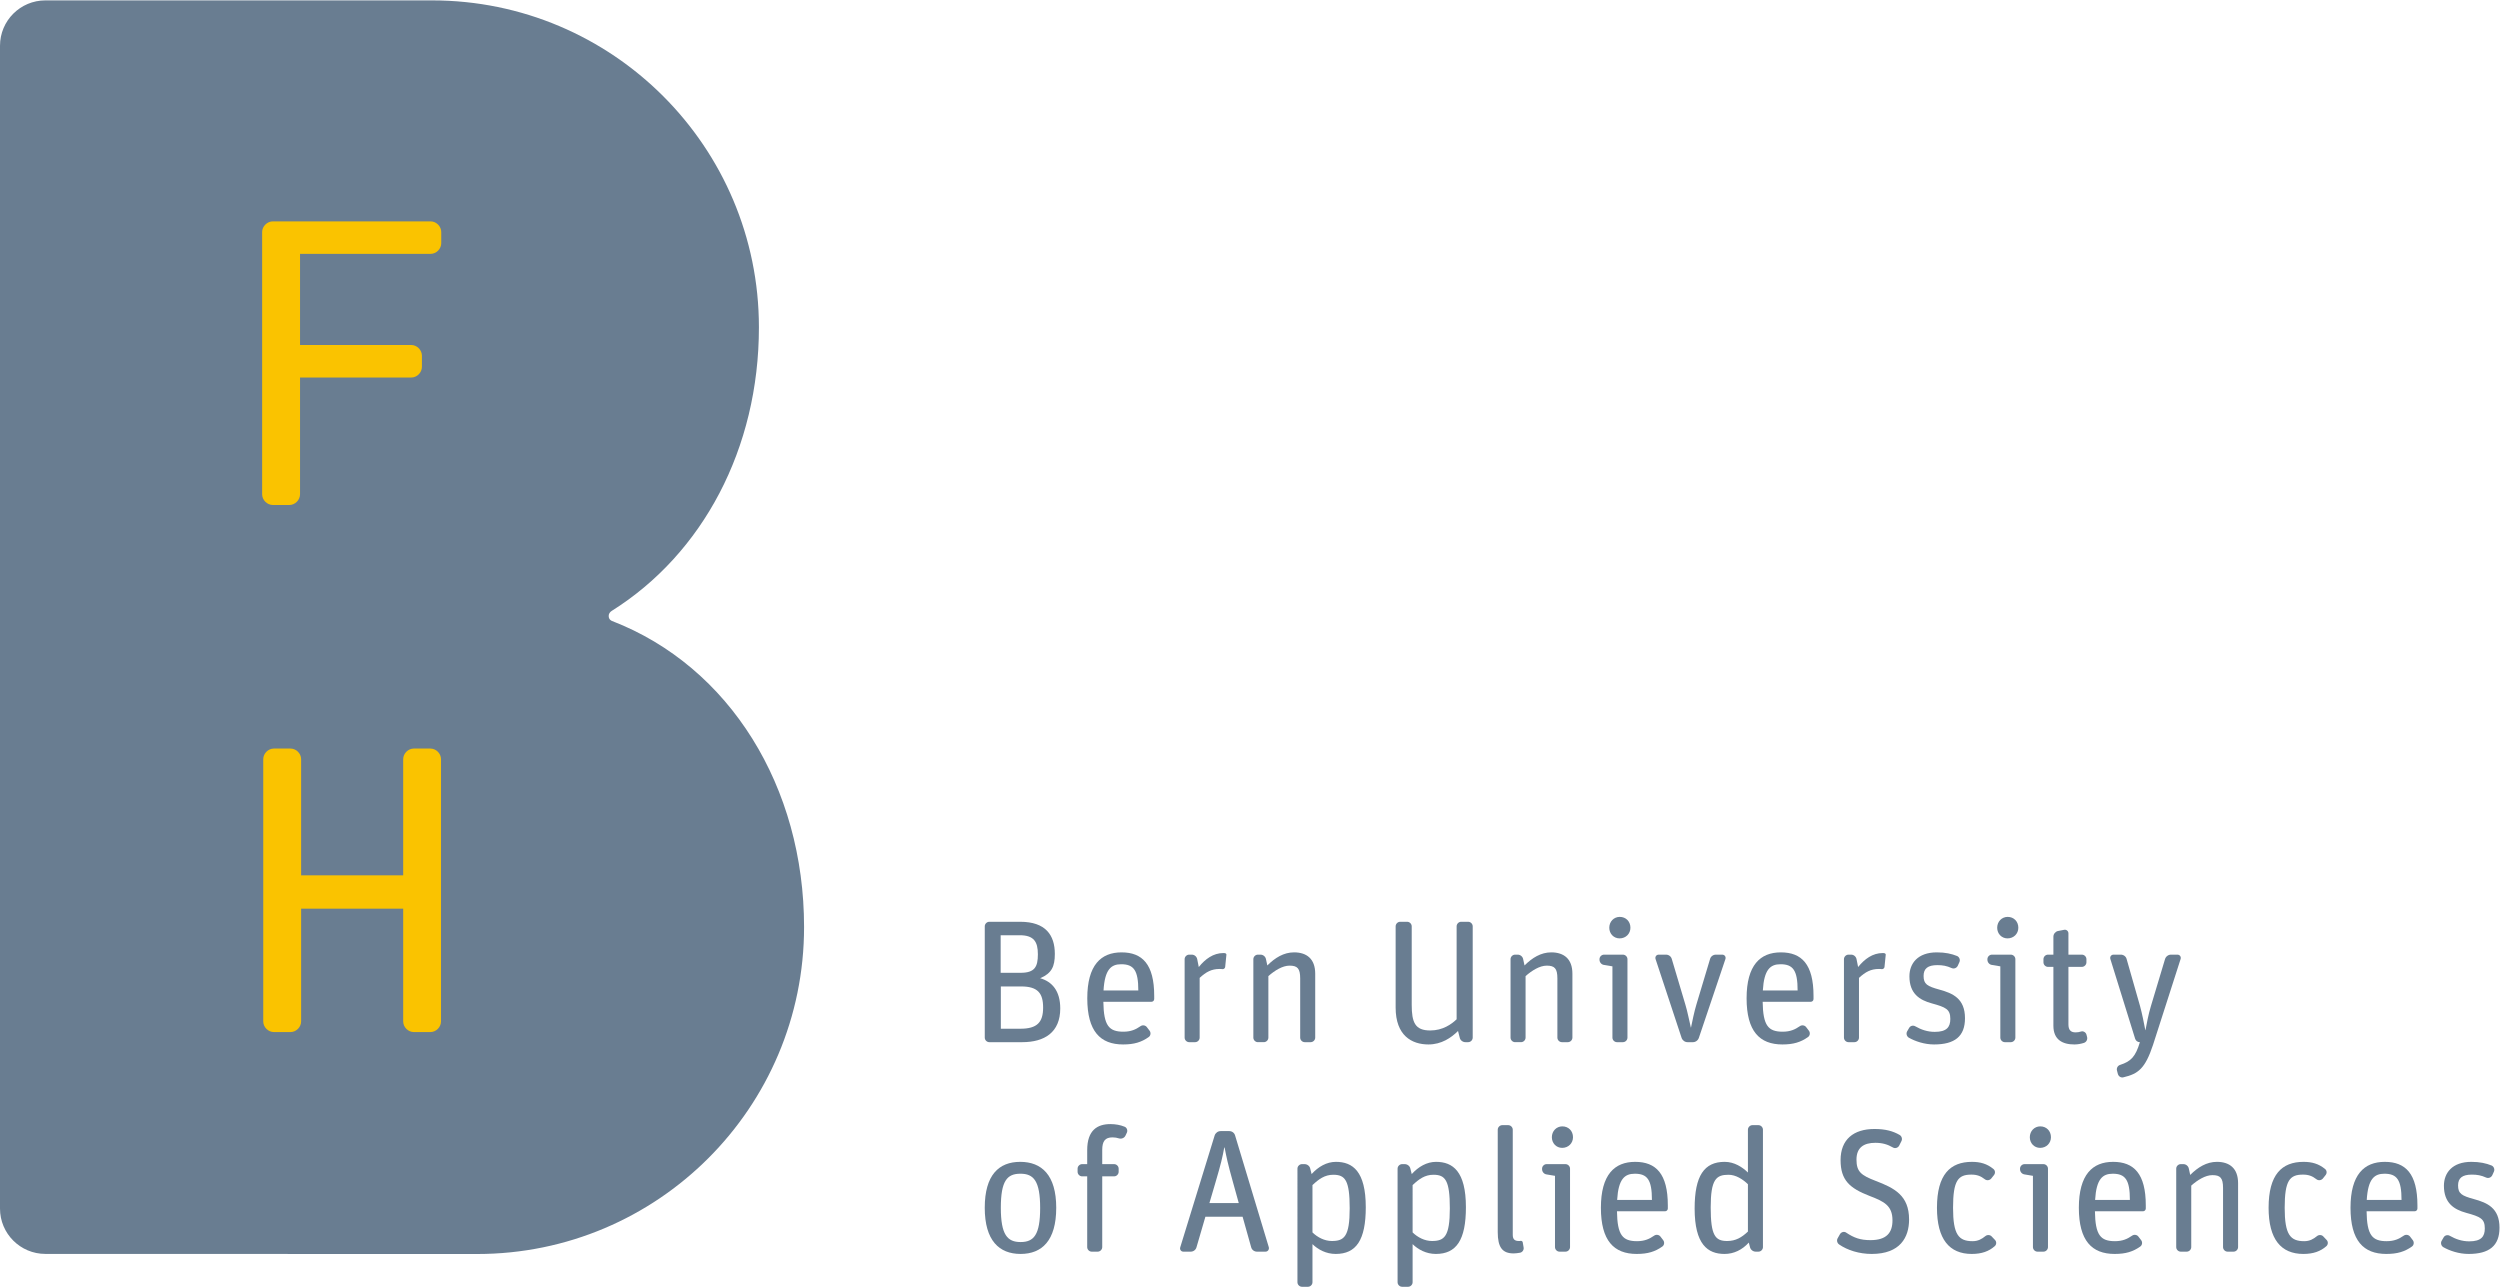 <svg
   version="1.1"
   id="svg2"
   width="143.173"
   height="73.693"
   viewBox="0 0 143.173 73.693"
   sodipodi:docname="BFH_Logo_B_en_100_RGB.eps"
   xmlns:inkscape="http://www.inkscape.org/namespaces/inkscape"
   xmlns:sodipodi="http://sodipodi.sourceforge.net/DTD/sodipodi-0.dtd"
   xmlns="http://www.w3.org/2000/svg"
   xmlns:svg="http://www.w3.org/2000/svg">
  <defs
     id="defs6" />
  <sodipodi:namedview
     id="namedview4"
     pagecolor="#ffffff"
     bordercolor="#000000"
     borderopacity="0.25"
     inkscape:showpageshadow="2"
     inkscape:pageopacity="0.0"
     inkscape:pagecheckerboard="0"
     inkscape:deskcolor="#d1d1d1" />
  <g
     id="g8"
     inkscape:groupmode="layer"
     inkscape:label="ink_ext_XXXXXX"
     transform="matrix(1.333,0,0,-1.333,0,73.693)">
    <g
       id="g10"
       transform="scale(0.1)">
      <path
         d="m 185.602,552.668 c 77.55,0 140.449,-62.867 140.449,-140.449 0,-52.102 -24.153,-97.317 -63.223,-121.828 -0.765,-0.485 -1.32,-1.211 -1.32,-2.161 0,-1.714 1.359,-2.152 1.453,-2.191 50.684,-19.617 82.488,-71.375 82.488,-131.484 0,-77.598 -62.914,-140.473 -140.472,-140.473 L 19.496,14.121 C 8.73,14.121 0,22.855 0,33.598 V 533.176 c 0,10.769 8.73,19.492 19.496,19.492 H 185.602"
         style="fill:#697d91;fill-opacity:1;fill-rule:nonzero;stroke:none"
         id="path12" />
      <path
         d="m 117.691,109.43 c -2.476,0 -4.593,2.117 -4.593,4.593 v 112.622 c 0,2.476 2.117,4.593 4.593,4.593 h 7.09 c 2.469,0 4.59,-2.117 4.59,-4.593 v -49.891 h 43.848 v 49.891 c 0,2.476 2.117,4.593 4.594,4.593 h 7.066 c 2.476,0 4.594,-2.117 4.594,-4.593 V 114.023 c 0,-2.476 -2.118,-4.593 -4.594,-4.593 h -7.066 c -2.477,0 -4.594,2.117 -4.594,4.593 v 48.418 h -43.848 v -48.418 c 0,-2.476 -2.121,-4.593 -4.59,-4.593 h -7.09"
         style="fill:#fac300;fill-opacity:1;fill-rule:nonzero;stroke:none"
         id="path14" />
      <path
         d="m 117.234,335.875 c -2.468,0 -4.613,2.137 -4.613,4.613 v 112.641 c 0,2.476 2.145,4.598 4.613,4.598 h 67.743 c 2.472,0 4.593,-2.122 4.593,-4.598 v -4.77 c 0,-2.468 -2.121,-4.593 -4.593,-4.593 h -56.075 v -39.153 h 47.77 c 2.473,0 4.594,-2.136 4.594,-4.613 v -4.77 c 0,-2.476 -2.121,-4.593 -4.594,-4.593 h -47.77 v -50.149 c 0,-2.476 -2.121,-4.613 -4.593,-4.613 h -7.075"
         style="fill:#fac300;fill-opacity:1;fill-rule:nonzero;stroke:none"
         id="path16" />
      <path
         d="m 429.988,110.867 h 8.41 c 7.207,0 9.754,2.778 9.754,9.082 0,6.235 -2.324,9.082 -9.457,9.082 h -8.707 z m -0.078,24.028 h 8.563 c 6.078,0 7.429,2.546 7.429,7.957 0,5.402 -1.726,8.183 -7.804,8.183 h -8.188 z m -4.875,-29.805 c -1.051,0 -1.953,0.894 -1.953,1.953 v 47.82 c 0,1.043 0.902,1.953 1.953,1.953 h 13.285 c 10.891,0 14.864,-5.714 14.864,-13.82 0,-5.398 -1.348,-8.328 -6.305,-10.43 5.031,-1.421 8.633,-5.332 8.633,-12.988 0,-10.281 -6.758,-14.488 -16.367,-14.488 h -14.11"
         style="fill:#697d91;fill-opacity:1;fill-rule:nonzero;stroke:none"
         id="path18" />
      <path
         d="m 481.688,138.574 c -4.352,0 -7.055,-2.258 -7.583,-11.269 h 14.942 c 0,8.64 -1.953,11.269 -7.359,11.269 z m 0.828,-34.465 c -9.836,0 -15.391,5.704 -15.391,19.829 0,14.253 5.855,19.734 14.715,19.734 8.93,0 14.039,-5.098 14.039,-18.692 v -1.347 c 0,-0.672 -0.527,-1.199 -1.199,-1.199 h -20.649 c 0.149,-10.286 2.407,-12.844 8.637,-12.844 3.227,0 5.328,0.976 7.277,2.336 0.907,0.672 2.18,0.445 2.782,-0.383 l 1.199,-1.57 c 0.601,-0.832 0.449,-2.114 -0.449,-2.707 -3.079,-2.176 -6.231,-3.157 -10.961,-3.157"
         style="fill:#697d91;fill-opacity:1;fill-rule:nonzero;stroke:none"
         id="path20" />
      <path
         d="m 510.902,105.09 c -1.047,0 -1.953,0.894 -1.953,1.953 v 33.711 c 0,1.043 0.906,1.941 1.953,1.941 h 1.125 c 1.125,0 2.106,-0.82 2.328,-1.941 l 0.672,-3.383 c 2.782,3.449 6.235,6.008 10.586,6.008 0.227,0 0.532,0 0.754,-0.078 0.305,-0.078 0.602,-0.371 0.528,-0.672 l -0.528,-5.258 c -0.074,-0.523 -0.601,-0.976 -1.199,-0.906 -0.379,0.078 -0.828,0.078 -1.203,0.078 -3.453,0 -5.781,-1.277 -8.559,-3.828 v -25.672 c 0,-1.059 -0.898,-1.953 -1.949,-1.953 h -2.555"
         style="fill:#697d91;fill-opacity:1;fill-rule:nonzero;stroke:none"
         id="path22" />
      <path
         d="m 540.426,105.09 c -1.051,0 -1.953,0.894 -1.953,1.953 v 33.711 c 0,1.043 0.902,1.941 1.953,1.941 h 1.121 c 1.129,0 2.105,-0.82 2.332,-1.875 l 0.598,-2.773 c 3.304,3.301 7.054,5.625 11.484,5.625 5.406,0 9.09,-2.774 9.09,-9.16 v -27.469 c 0,-1.059 -0.906,-1.953 -1.953,-1.953 h -2.555 c -1.051,0 -1.949,0.894 -1.949,1.953 v 25.445 c 0,4.282 -1.199,5.481 -4.578,5.481 -3.004,0 -6.383,-2.102 -9.09,-4.5 v -26.426 c 0,-1.059 -0.899,-1.953 -1.946,-1.953 h -2.554"
         style="fill:#697d91;fill-opacity:1;fill-rule:nonzero;stroke:none"
         id="path24" />
      <path
         d="m 613.715,104.109 c -7.207,0 -14.113,3.829 -14.113,15.84 v 34.914 c 0,1.043 0.902,1.953 1.953,1.953 h 3 c 1.05,0 1.953,-0.91 1.953,-1.953 v -33.711 c 0,-7.578 1.426,-11.035 7.957,-11.035 5.406,0 9.156,2.703 11.336,4.805 v 39.941 c 0,1.043 0.902,1.953 1.953,1.953 h 3.004 c 1.051,0 1.953,-0.91 1.953,-1.953 v -47.82 c 0,-1.059 -0.902,-1.953 -1.953,-1.953 h -1.203 c -1.125,0 -2.176,0.828 -2.403,1.875 l -0.75,2.93 c -2.925,-2.93 -7.132,-5.786 -12.687,-5.786"
         style="fill:#697d91;fill-opacity:1;fill-rule:nonzero;stroke:none"
         id="path26" />
      <path
         d="m 650.922,105.09 c -1.051,0 -1.953,0.894 -1.953,1.953 v 33.711 c 0,1.043 0.902,1.941 1.953,1.941 h 1.125 c 1.129,0 2.101,-0.82 2.328,-1.875 l 0.602,-2.773 c 3.304,3.301 7.054,5.625 11.484,5.625 5.402,0 9.086,-2.774 9.086,-9.16 v -27.469 c 0,-1.059 -0.902,-1.953 -1.953,-1.953 h -2.555 c -1.051,0 -1.945,0.894 -1.945,1.953 v 25.445 c 0,4.282 -1.203,5.481 -4.582,5.481 -3.004,0 -6.383,-2.102 -9.086,-4.5 v -26.426 c 0,-1.059 -0.899,-1.953 -1.949,-1.953 h -2.555"
         style="fill:#697d91;fill-opacity:1;fill-rule:nonzero;stroke:none"
         id="path28" />
      <path
         d="m 695.82,149.68 c -2.554,0 -4.429,2.031 -4.429,4.578 0,2.629 1.949,4.66 4.504,4.66 2.625,0 4.578,-1.953 4.578,-4.66 0,-2.547 -1.953,-4.578 -4.653,-4.578 z m -1.129,-44.59 c -1.046,0 -1.949,0.894 -1.949,1.953 v 30.625 l -3.601,0.602 c -1.129,0.148 -1.953,1.125 -1.953,2.257 v 0.227 c 0,1.043 0.898,1.941 1.953,1.941 h 8.105 c 1.051,0 1.953,-0.898 1.953,-1.941 v -33.711 c 0,-1.059 -0.902,-1.953 -1.953,-1.953 h -2.555"
         style="fill:#697d91;fill-opacity:1;fill-rule:nonzero;stroke:none"
         id="path30" />
      <path
         d="m 725.004,105.09 c -1.125,0 -2.176,0.75 -2.555,1.875 l -11.183,33.855 c -0.297,0.977 0.375,1.875 1.351,1.875 h 3.153 c 1.125,0 2.179,-0.742 2.476,-1.875 l 5.856,-19.668 c 0.832,-2.707 1.726,-7.207 2.328,-9.757 h 0.074 c 0.453,2.25 1.426,6.984 2.328,9.914 l 5.856,19.511 c 0.3,1.133 1.351,1.875 2.48,1.875 h 2.773 c 0.977,0 1.657,-0.898 1.352,-1.875 l -11.41,-33.855 c -0.375,-1.125 -1.426,-1.875 -2.547,-1.875 h -2.332"
         style="fill:#697d91;fill-opacity:1;fill-rule:nonzero;stroke:none"
         id="path32" />
      <path
         d="m 764.945,138.574 c -4.355,0 -7.054,-2.258 -7.582,-11.269 h 14.942 c 0,8.64 -1.953,11.269 -7.36,11.269 z m 0.825,-34.465 c -9.832,0 -15.387,5.704 -15.387,19.829 0,14.253 5.855,19.734 14.715,19.734 8.929,0 14.039,-5.098 14.039,-18.692 v -1.347 c 0,-0.672 -0.528,-1.199 -1.203,-1.199 h -20.645 c 0.152,-10.286 2.402,-12.844 8.633,-12.844 3.226,0 5.328,0.976 7.281,2.336 0.902,0.672 2.18,0.445 2.777,-0.383 l 1.204,-1.57 c 0.597,-0.832 0.449,-2.114 -0.45,-2.707 -3.082,-2.176 -6.23,-3.157 -10.964,-3.157"
         style="fill:#697d91;fill-opacity:1;fill-rule:nonzero;stroke:none"
         id="path34" />
      <path
         d="m 794.164,105.09 c -1.051,0 -1.953,0.894 -1.953,1.953 v 33.711 c 0,1.043 0.902,1.941 1.953,1.941 h 1.125 c 1.129,0 2.106,-0.82 2.328,-1.941 l 0.676,-3.383 c 2.777,3.449 6.227,6.008 10.586,6.008 0.223,0 0.523,0 0.75,-0.078 0.305,-0.078 0.601,-0.371 0.527,-0.672 l -0.527,-5.258 c -0.074,-0.523 -0.602,-0.976 -1.199,-0.906 -0.379,0.078 -0.828,0.078 -1.203,0.078 -3.454,0 -5.782,-1.277 -8.559,-3.828 v -25.672 c 0,-1.059 -0.898,-1.953 -1.949,-1.953 h -2.555"
         style="fill:#697d91;fill-opacity:1;fill-rule:nonzero;stroke:none"
         id="path36" />
      <path
         d="m 830.922,104.109 c -4.125,0 -8.106,1.352 -10.883,2.934 -0.902,0.594 -1.199,1.797 -0.68,2.703 l 0.829,1.426 c 0.527,0.976 1.726,1.269 2.628,0.754 2.629,-1.504 5.329,-2.406 8.411,-2.406 5.101,0 6.679,2.023 6.679,5.546 0,4.211 -1.953,5.032 -7.961,6.692 -5.254,1.426 -9.609,4.199 -9.609,11.633 0,5.476 3.531,10.281 11.789,10.281 3.602,0 6.309,-0.598 8.711,-1.57 0.973,-0.454 1.426,-1.653 0.973,-2.629 l -0.676,-1.504 c -0.449,-0.977 -1.578,-1.504 -2.625,-1.055 -2.18,0.977 -3.906,1.277 -6.16,1.277 -4.051,0 -5.926,-1.421 -5.926,-4.644 0,-3.535 1.574,-4.438 6.754,-5.859 5.777,-1.575 11.035,-3.833 11.035,-12.317 0,-7.805 -4.43,-11.262 -13.289,-11.262"
         style="fill:#697d91;fill-opacity:1;fill-rule:nonzero;stroke:none"
         id="path38" />
      <path
         d="m 862.477,149.68 c -2.555,0 -4.43,2.031 -4.43,4.578 0,2.629 1.953,4.66 4.504,4.66 2.625,0 4.578,-1.953 4.578,-4.66 0,-2.547 -1.953,-4.578 -4.652,-4.578 z m -1.129,-44.59 c -1.051,0 -1.953,0.894 -1.953,1.953 v 30.625 l -3.602,0.602 c -1.125,0.148 -1.949,1.125 -1.949,2.257 v 0.227 c 0,1.043 0.898,1.941 1.949,1.941 h 8.109 c 1.047,0 1.953,-0.898 1.953,-1.941 v -33.711 c 0,-1.059 -0.906,-1.953 -1.953,-1.953 h -2.554"
         style="fill:#697d91;fill-opacity:1;fill-rule:nonzero;stroke:none"
         id="path40" />
      <path
         d="m 879.867,137.441 c -1.051,0 -1.945,0.911 -1.945,1.954 v 1.359 c 0,1.043 0.894,1.941 1.945,1.941 h 2.328 v 7.735 c 0,1.133 0.828,2.109 1.875,2.402 l 2.707,0.527 c 0.977,0.227 1.875,-0.527 1.875,-1.504 v -9.16 h 5.782 c 1.05,0 1.953,-0.898 1.953,-1.941 v -1.359 c 0,-1.043 -0.903,-1.954 -1.953,-1.954 h -5.782 v -24.699 c 0,-2.398 0.977,-3.445 3.082,-3.445 0.899,0 1.649,0.144 2.325,0.371 0.976,0.305 2.027,-0.305 2.328,-1.277 l 0.297,-1.125 c 0.23,-1.055 -0.297,-2.098 -1.348,-2.481 -1.199,-0.371 -2.555,-0.676 -4.129,-0.676 -5.102,0 -9.012,2.036 -9.012,8.039 v 25.293 h -2.328"
         style="fill:#697d91;fill-opacity:1;fill-rule:nonzero;stroke:none"
         id="path42" />
      <path
         d="m 912.297,90 c -1.051,-0.305 -2.102,0.371 -2.402,1.426 l -0.375,1.426 c -0.301,1.055 0.3,2.176 1.347,2.48 4.66,1.492 6.61,3.523 8.488,9.758 h -0.078 c -0.898,0 -1.648,0.594 -1.953,1.426 l -10.66,34.304 c -0.297,0.977 0.379,1.875 1.356,1.875 h 3.152 c 1.125,0 2.18,-0.742 2.476,-1.875 l 5.782,-20.261 c 0.824,-3.008 1.726,-7.434 2.25,-10.293 h 0.078 c 0.523,2.703 1.203,6.609 2.324,10.293 l 6.086,20.261 c 0.367,1.133 1.426,1.875 2.547,1.875 h 2.777 c 0.977,0 1.656,-0.898 1.356,-1.875 L 924.984,103.887 C 921.605,93.75 918.676,91.504 912.297,90"
         style="fill:#697d91;fill-opacity:1;fill-rule:nonzero;stroke:none"
         id="path44" />
      <path
         d="m 438.469,19.219 c 5.707,0 8.406,3.078 8.406,14.637 0,11.633 -2.777,14.719 -8.48,14.719 -5.707,0 -8.411,-3.008 -8.411,-14.637 0,-11.566 2.782,-14.719 8.485,-14.719 z m 0,-5.109 c -9.16,0 -15.395,5.703 -15.395,19.828 0,14.109 6.086,19.734 15.242,19.734 9.161,0 15.469,-5.625 15.469,-19.734 0,-14.125 -6.156,-19.828 -15.316,-19.828"
         style="fill:#697d91;fill-opacity:1;fill-rule:nonzero;stroke:none"
         id="path46" />
      <path
         d="m 464.91,47.441 c -1.047,0 -1.949,0.91 -1.949,1.953 v 1.359 c 0,1.043 0.902,1.941 1.949,1.941 h 2.18 v 6.004 c 0,8.645 4.43,11.195 9.984,11.195 2.172,0 4.278,-0.383 6.078,-1.125 0.981,-0.379 1.426,-1.582 0.981,-2.559 l -0.602,-1.27 c -0.449,-0.977 -1.652,-1.504 -2.707,-1.211 -0.898,0.301 -1.875,0.457 -2.851,0.457 -3.153,0 -4.426,-1.582 -4.426,-5.41 v -6.082 h 5.105 c 1.051,0 1.95,-0.898 1.95,-1.941 v -1.359 c 0,-1.043 -0.899,-1.953 -1.95,-1.953 h -5.105 V 17.043 c 0,-1.059 -0.902,-1.953 -1.953,-1.953 h -2.551 c -1.055,0 -1.953,0.895 -1.953,1.953 v 30.398 h -2.18"
         style="fill:#697d91;fill-opacity:1;fill-rule:nonzero;stroke:none"
         id="path48" />
      <path
         d="m 522.223,44.895 -2.629,-8.938 h 12.613 l -2.477,8.938 c -2.25,8.035 -2.855,10.957 -3.601,14.941 h -0.152 c -0.75,-4.133 -1.426,-7.062 -3.754,-14.941 z M 508.406,15.09 c -0.972,0 -1.648,0.895 -1.343,1.875 l 14.785,48.047 c 0.375,1.121 1.422,1.875 2.55,1.875 h 3.754 c 1.125,0 2.18,-0.754 2.477,-1.875 l 14.492,-48.047 c 0.227,-0.98 -0.453,-1.875 -1.43,-1.875 h -3.675 c -1.129,0 -2.18,0.75 -2.477,1.875 l -3.684,13.133 h -15.984 l -3.832,-13.133 c -0.301,-1.125 -1.348,-1.875 -2.476,-1.875 h -3.157"
         style="fill:#697d91;fill-opacity:1;fill-rule:nonzero;stroke:none"
         id="path50" />
      <path
         d="m 572.207,19.668 c 5.332,0 7.656,1.953 7.656,14.043 0,12.082 -1.953,14.414 -7.054,14.414 -3.676,0 -6.231,-1.887 -8.938,-4.434 V 23.352 c 2.18,-2.113 5.184,-3.684 8.336,-3.684 z M 559.371,0 c -1.051,0 -1.953,0.898 -1.953,1.953 V 50.754 c 0,1.043 0.902,1.941 1.953,1.941 h 1.121 c 1.129,0 2.18,-0.82 2.403,-1.875 l 0.601,-2.402 c 2.856,3.152 6.461,5.254 10.442,5.254 7.207,0 12.835,-4.055 12.835,-19.512 0,-14.121 -4.132,-20.051 -12.918,-20.051 -4.128,0 -7.582,1.875 -9.984,4.211 V 1.953 C 563.871,0.898 562.973,0 561.926,0 h -2.555"
         style="fill:#697d91;fill-opacity:1;fill-rule:nonzero;stroke:none"
         id="path52" />
      <path
         d="m 615.23,19.668 c 5.329,0 7.657,1.953 7.657,14.043 0,12.082 -1.953,14.414 -7.059,14.414 -3.68,0 -6.226,-1.887 -8.933,-4.434 V 23.352 c 2.175,-2.113 5.179,-3.684 8.335,-3.684 z M 602.395,0 c -1.055,0 -1.957,0.898 -1.957,1.953 V 50.754 c 0,1.043 0.902,1.941 1.957,1.941 h 1.121 c 1.129,0 2.175,-0.82 2.402,-1.875 l 0.602,-2.402 c 2.855,3.152 6.46,5.254 10.433,5.254 7.207,0 12.844,-4.055 12.844,-19.512 0,-14.121 -4.133,-20.051 -12.918,-20.051 -4.125,0 -7.582,1.875 -9.984,4.211 V 1.953 C 606.895,0.898 605.996,0 604.941,0 h -2.546"
         style="fill:#697d91;fill-opacity:1;fill-rule:nonzero;stroke:none"
         id="path54" />
      <path
         d="m 650.297,14.336 c -4.805,0 -6.828,2.559 -6.828,9.16 v 43.992 c 0,1.047 0.894,1.953 1.953,1.953 h 2.547 c 1.054,0 1.953,-0.906 1.953,-1.953 V 22.297 c 0,-1.875 0.824,-2.629 2.629,-2.629 0.301,0 0.597,0 0.824,0.078 0.375,0 0.75,-0.227 0.824,-0.606 l 0.375,-2.176 c 0.227,-1.047 -0.449,-2.102 -1.5,-2.324 -0.902,-0.148 -1.879,-0.305 -2.777,-0.305"
         style="fill:#697d91;fill-opacity:1;fill-rule:nonzero;stroke:none"
         id="path56" />
      <path
         d="m 671.148,59.68 c -2.554,0 -4.429,2.031 -4.429,4.578 0,2.629 1.953,4.66 4.504,4.66 2.625,0 4.578,-1.953 4.578,-4.66 0,-2.547 -1.953,-4.578 -4.653,-4.578 z M 670.02,15.09 c -1.051,0 -1.954,0.895 -1.954,1.953 v 30.625 l -3.601,0.602 c -1.125,0.148 -1.949,1.125 -1.949,2.258 v 0.227 c 0,1.043 0.898,1.941 1.949,1.941 h 8.109 c 1.047,0 1.953,-0.898 1.953,-1.941 V 17.043 c 0,-1.059 -0.906,-1.953 -1.953,-1.953 h -2.554"
         style="fill:#697d91;fill-opacity:1;fill-rule:nonzero;stroke:none"
         id="path58" />
      <path
         d="m 702.355,48.574 c -4.359,0 -7.058,-2.258 -7.585,-11.27 h 14.941 c 0,8.641 -1.953,11.27 -7.356,11.27 z m 0.825,-34.465 c -9.836,0 -15.391,5.703 -15.391,19.828 0,14.254 5.856,19.734 14.715,19.734 8.934,0 14.039,-5.098 14.039,-18.691 v -1.348 c 0,-0.672 -0.527,-1.199 -1.199,-1.199 h -20.649 c 0.149,-10.285 2.407,-12.844 8.633,-12.844 3.231,0 5.332,0.977 7.281,2.336 0.907,0.672 2.18,0.445 2.782,-0.383 l 1.199,-1.57 c 0.601,-0.832 0.449,-2.113 -0.449,-2.707 -3.078,-2.176 -6.231,-3.156 -10.961,-3.156"
         style="fill:#697d91;fill-opacity:1;fill-rule:nonzero;stroke:none"
         id="path60" />
      <path
         d="m 742.02,19.668 c 3.679,0 6.234,1.504 8.933,4.055 v 20.34 c -2.18,2.109 -5.183,4.062 -8.332,4.062 -5.332,0 -7.66,-1.953 -7.66,-14.043 0,-12.09 1.953,-14.414 7.059,-14.414 z m -1.125,-5.559 c -7.207,0 -12.836,4.055 -12.836,19.523 0,14.109 4.129,20.039 12.91,20.039 4.129,0 7.582,-2.246 9.984,-4.578 v 18.395 c 0,1.047 0.902,1.953 1.953,1.953 h 2.555 c 1.047,0 1.949,-0.906 1.949,-1.953 V 17.043 c 0,-1.059 -0.902,-1.953 -1.949,-1.953 h -1.129 c -1.129,0 -2.18,0.75 -2.477,1.875 l -0.527,2.027 c -2.851,-3.152 -6.457,-4.883 -10.433,-4.883"
         style="fill:#697d91;fill-opacity:1;fill-rule:nonzero;stroke:none"
         id="path62" />
      <path
         d="m 804.121,14.109 c -5.328,0 -10.355,1.574 -13.961,4.055 -0.902,0.605 -1.199,1.875 -0.597,2.781 l 0.972,1.723 c 0.602,0.906 1.805,1.199 2.629,0.602 3.379,-2.254 6.078,-3.23 10.434,-3.23 6.906,0 9.461,3.152 9.461,8.484 0,6.312 -3.528,8.109 -9.836,10.508 -8.559,3.312 -12.461,6.762 -12.461,15.395 0,8.855 5.554,13.367 14.558,13.367 4.735,0 7.961,-0.906 10.813,-2.559 0.902,-0.527 1.277,-1.727 0.754,-2.695 l -0.981,-1.953 c -0.519,-0.906 -1.722,-1.277 -2.625,-0.75 -2.324,1.348 -4.582,2.02 -7.582,2.02 -4.953,0 -8.105,-2.02 -8.105,-7.207 0,-5.254 2.023,-6.758 8.258,-9.16 8.031,-3.078 14.339,-6.231 14.339,-16.582 0,-7.668 -3.828,-14.797 -16.07,-14.797"
         style="fill:#697d91;fill-opacity:1;fill-rule:nonzero;stroke:none"
         id="path64" />
      <path
         d="m 847.113,14.109 c -9.609,0 -14.941,6.312 -14.941,19.828 0,14.332 5.711,19.734 15.016,19.734 3.605,0 6.457,-0.82 9.16,-2.996 0.898,-0.676 0.976,-1.875 0.3,-2.707 l -1.199,-1.504 c -0.754,-0.82 -1.953,-0.898 -2.777,-0.227 -1.656,1.281 -3.231,1.953 -5.707,1.953 -5.703,0 -7.883,-2.469 -7.883,-14.254 0,-11.566 2.402,-14.348 8.406,-14.348 2.325,0 3.903,0.898 5.481,2.18 0.824,0.672 2.105,0.602 2.777,-0.227 l 1.356,-1.426 c 0.75,-0.754 0.671,-2.031 -0.153,-2.707 -2.476,-2.176 -5.558,-3.301 -9.836,-3.301"
         style="fill:#697d91;fill-opacity:1;fill-rule:nonzero;stroke:none"
         id="path66" />
      <path
         d="m 876.488,59.68 c -2.55,0 -4.425,2.031 -4.425,4.578 0,2.629 1.953,4.66 4.5,4.66 2.625,0 4.582,-1.953 4.582,-4.66 0,-2.547 -1.957,-4.578 -4.657,-4.578 z m -1.129,-44.59 c -1.046,0 -1.953,0.895 -1.953,1.953 v 30.625 l -3.601,0.602 c -1.121,0.148 -1.95,1.125 -1.95,2.258 v 0.227 c 0,1.043 0.899,1.941 1.95,1.941 h 8.109 c 1.051,0 1.953,-0.898 1.953,-1.941 V 17.043 c 0,-1.059 -0.902,-1.953 -1.953,-1.953 h -2.555"
         style="fill:#697d91;fill-opacity:1;fill-rule:nonzero;stroke:none"
         id="path68" />
      <path
         d="m 907.695,48.574 c -4.355,0 -7.054,-2.258 -7.582,-11.27 h 14.942 c 0,8.641 -1.953,11.27 -7.36,11.27 z m 0.825,-34.465 c -9.832,0 -15.391,5.703 -15.391,19.828 0,14.254 5.855,19.734 14.719,19.734 8.929,0 14.039,-5.098 14.039,-18.691 v -1.348 c 0,-0.672 -0.532,-1.199 -1.203,-1.199 h -20.645 c 0.149,-10.285 2.402,-12.844 8.633,-12.844 3.226,0 5.332,0.977 7.281,2.336 0.902,0.672 2.176,0.445 2.777,-0.383 l 1.204,-1.57 c 0.597,-0.832 0.449,-2.113 -0.454,-2.707 -3.074,-2.176 -6.226,-3.156 -10.96,-3.156"
         style="fill:#697d91;fill-opacity:1;fill-rule:nonzero;stroke:none"
         id="path70" />
      <path
         d="m 936.914,15.09 c -1.055,0 -1.953,0.895 -1.953,1.953 v 33.711 c 0,1.043 0.898,1.941 1.953,1.941 h 1.121 c 1.129,0 2.106,-0.82 2.332,-1.875 l 0.602,-2.773 c 3.301,3.301 7.054,5.625 11.48,5.625 5.406,0 9.09,-2.773 9.09,-9.16 V 17.043 c 0,-1.059 -0.902,-1.953 -1.953,-1.953 h -2.555 c -1.051,0 -1.953,0.895 -1.953,1.953 v 25.445 c 0,4.281 -1.199,5.481 -4.574,5.481 -3.004,0 -6.383,-2.102 -9.086,-4.5 V 17.043 c 0,-1.059 -0.898,-1.953 -1.953,-1.953 h -2.551"
         style="fill:#697d91;fill-opacity:1;fill-rule:nonzero;stroke:none"
         id="path72" />
      <path
         d="m 989.59,14.109 c -9.61,0 -14.942,6.312 -14.942,19.828 0,14.332 5.707,19.734 15.016,19.734 3.602,0 6.457,-0.82 9.16,-2.996 0.903,-0.676 0.977,-1.875 0.297,-2.707 l -1.199,-1.504 c -0.75,-0.82 -1.949,-0.898 -2.777,-0.227 -1.653,1.281 -3.231,1.953 -5.707,1.953 -5.704,0 -7.879,-2.469 -7.879,-14.254 0,-11.566 2.402,-14.348 8.406,-14.348 2.324,0 3.902,0.898 5.48,2.18 0.825,0.672 2.106,0.602 2.778,-0.227 l 1.351,-1.426 c 0.746,-0.754 0.676,-2.031 -0.148,-2.707 -2.477,-2.176 -5.559,-3.301 -9.836,-3.301"
         style="fill:#697d91;fill-opacity:1;fill-rule:nonzero;stroke:none"
         id="path74" />
      <path
         d="m 1024.4,48.574 c -4.35,0 -7.05,-2.258 -7.58,-11.27 h 14.94 c 0,8.641 -1.95,11.27 -7.36,11.27 z m 0.83,-34.465 c -9.83,0 -15.39,5.703 -15.39,19.828 0,14.254 5.85,19.734 14.72,19.734 8.93,0 14.03,-5.098 14.03,-18.691 v -1.348 c 0,-0.672 -0.52,-1.199 -1.2,-1.199 h -20.64 c 0.14,-10.285 2.4,-12.844 8.63,-12.844 3.23,0 5.33,0.977 7.28,2.336 0.9,0.672 2.18,0.445 2.78,-0.383 l 1.2,-1.57 c 0.6,-0.832 0.45,-2.113 -0.45,-2.707 -3.07,-2.176 -6.23,-3.156 -10.96,-3.156"
         style="fill:#697d91;fill-opacity:1;fill-rule:nonzero;stroke:none"
         id="path76" />
      <path
         d="m 1060.56,14.109 c -4.13,0 -8.11,1.351 -10.89,2.934 -0.9,0.594 -1.2,1.797 -0.68,2.703 l 0.83,1.426 c 0.53,0.977 1.73,1.27 2.63,0.754 2.63,-1.504 5.33,-2.406 8.41,-2.406 5.1,0 6.68,2.023 6.68,5.547 0,4.211 -1.95,5.031 -7.96,6.691 -5.25,1.426 -9.61,4.199 -9.61,11.633 0,5.477 3.53,10.281 11.79,10.281 3.6,0 6.31,-0.598 8.71,-1.57 0.98,-0.453 1.42,-1.652 0.98,-2.629 l -0.68,-1.504 c -0.45,-0.977 -1.58,-1.504 -2.63,-1.055 -2.18,0.977 -3.9,1.277 -6.16,1.277 -4.05,0 -5.93,-1.422 -5.93,-4.644 0,-3.535 1.58,-4.438 6.76,-5.859 5.78,-1.574 11.04,-3.832 11.04,-12.316 0,-7.805 -4.44,-11.262 -13.29,-11.262"
         style="fill:#697d91;fill-opacity:1;fill-rule:nonzero;stroke:none"
         id="path78" />
    </g>
  </g>
</svg>
